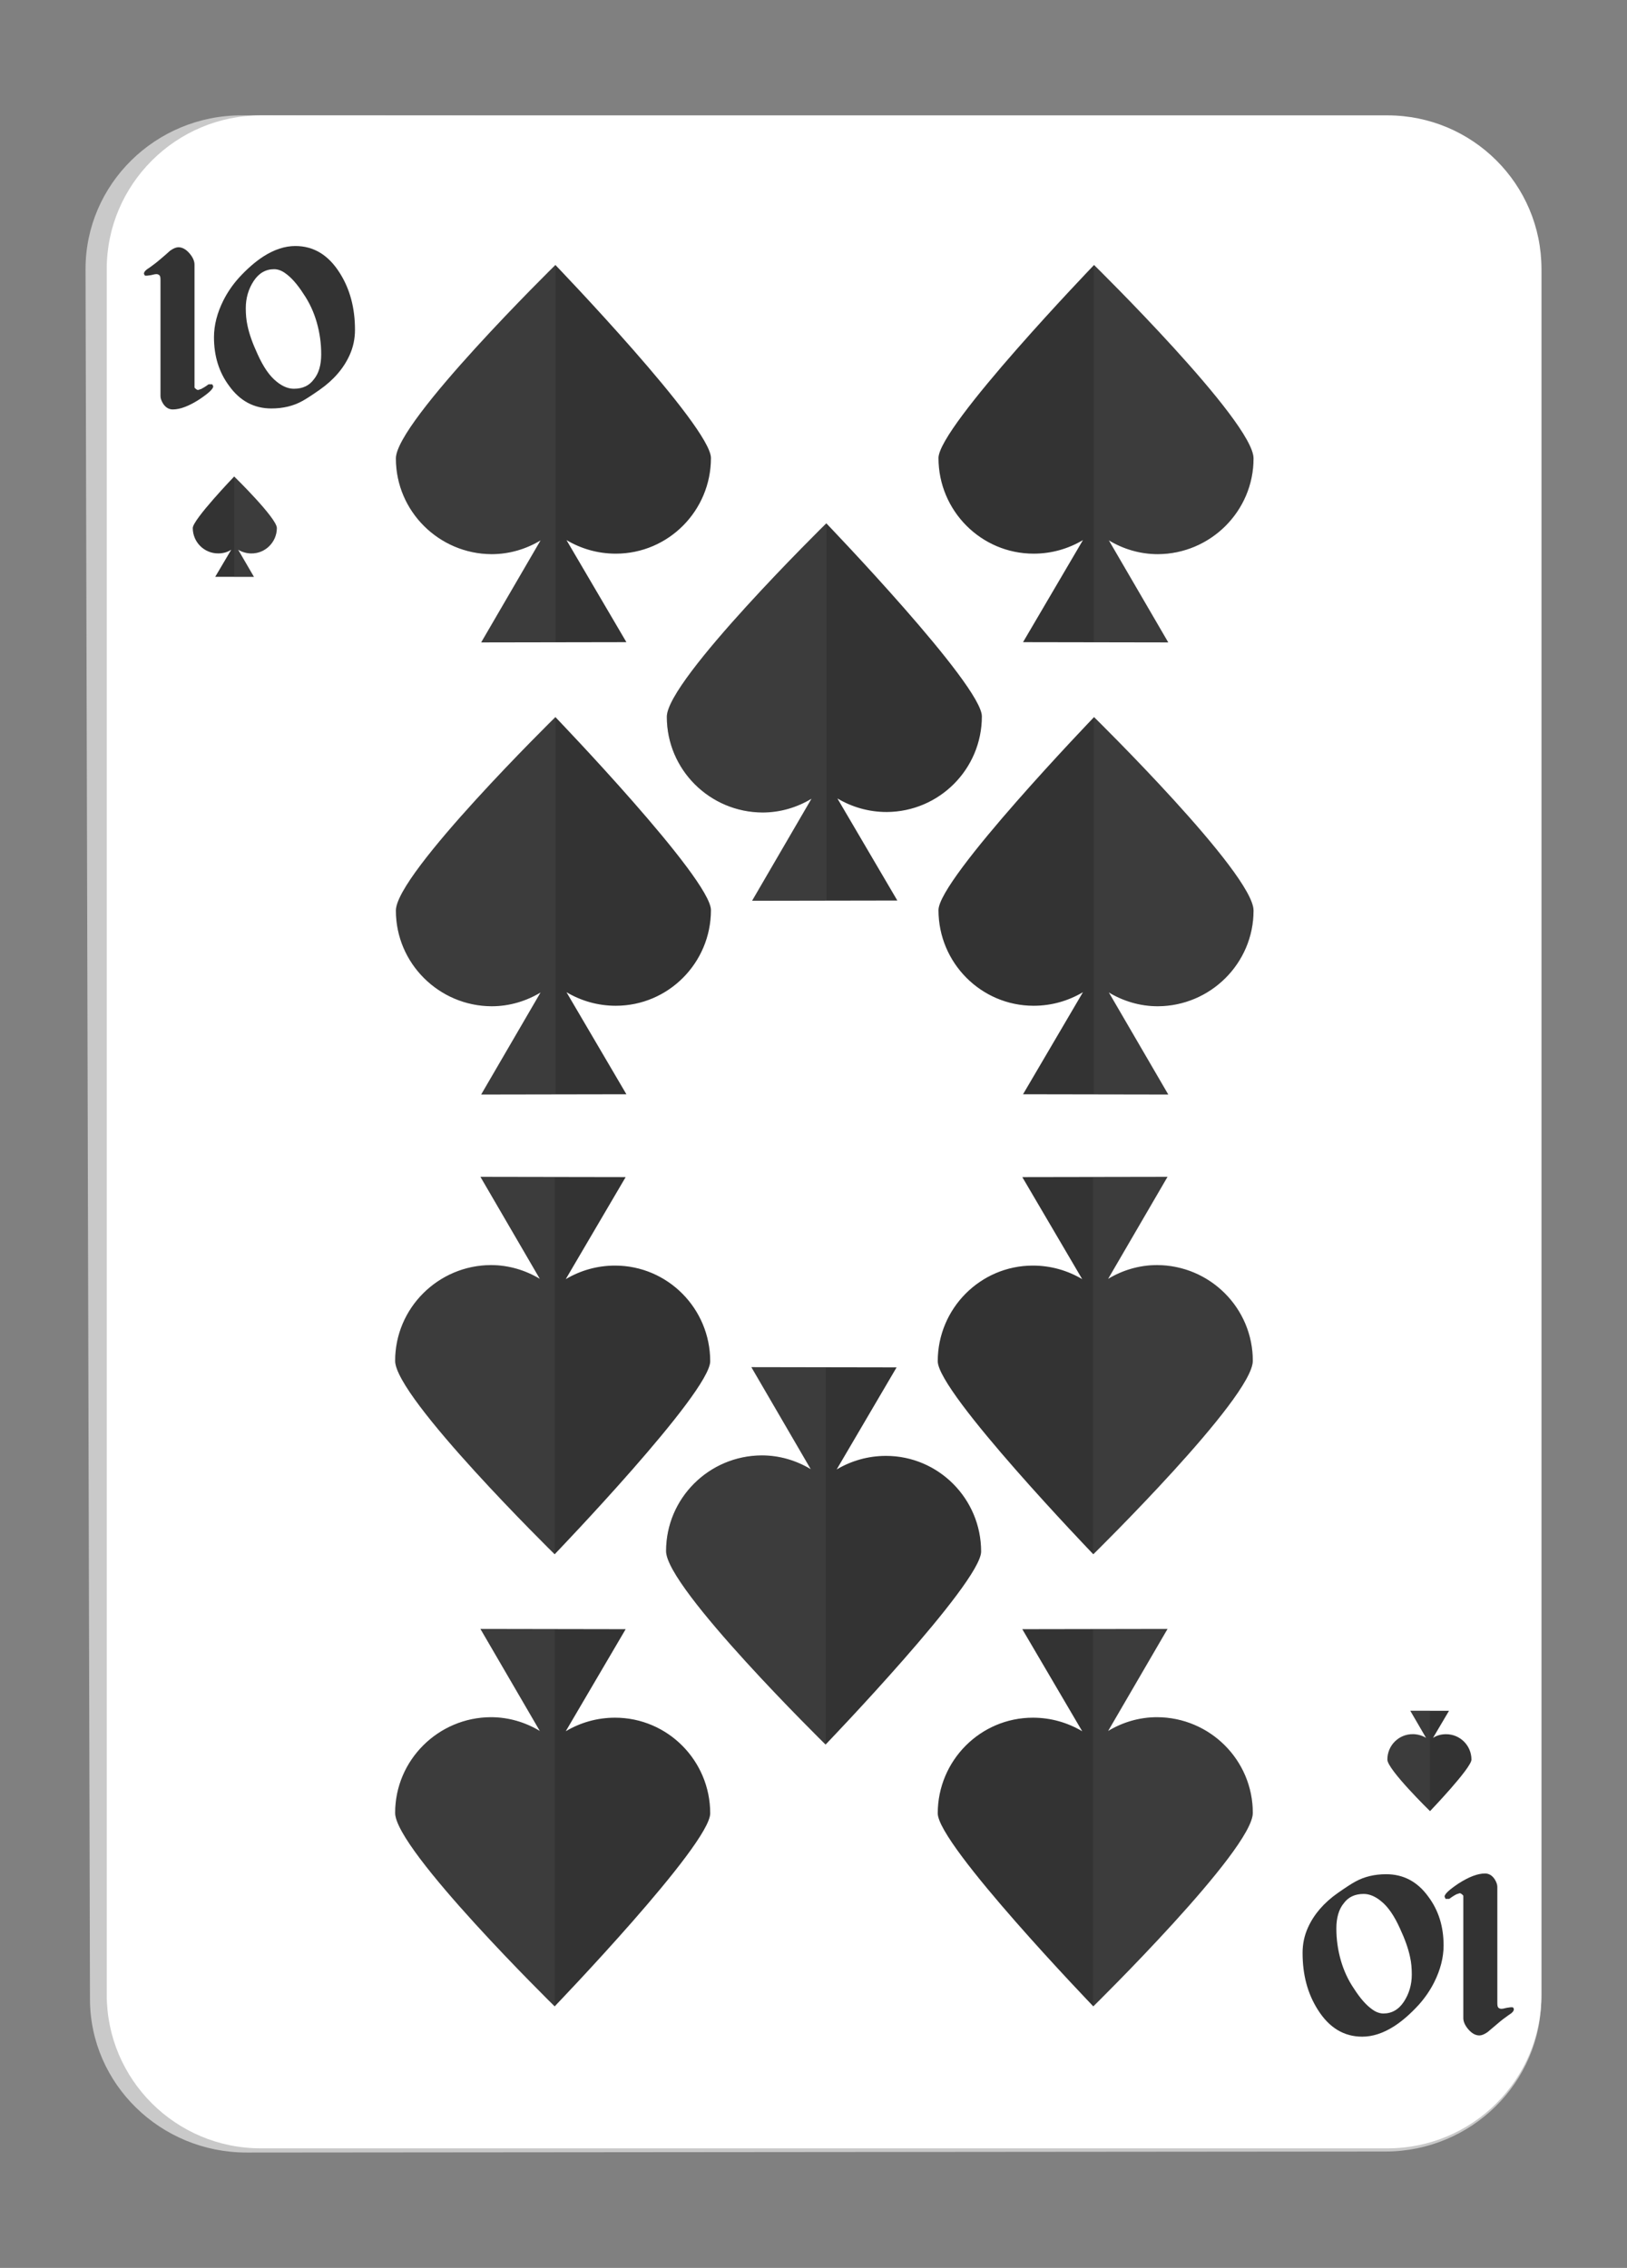 <?xml version="1.0" encoding="utf-8"?>
<!-- Generator: Adobe Illustrator 26.0.3, SVG Export Plug-In . SVG Version: 6.00 Build 0)  -->
<svg version="1.1" id="Layer_1" xmlns="http://www.w3.org/2000/svg" xmlns:xlink="http://www.w3.org/1999/xlink" x="0px" y="0px"
	 viewBox="0 0 66 92" style="enable-background:new 0 0 66 92;" xml:space="preserve">
<rect x="0" y="0" width="66" height="92" fill="#808080" stroke="none"/>
<style type="text/css">
	.st0{fill:#C9C9C9;}
	.st1{fill:#FFFFFF;}
	.st2{fill:#333333;}
	.st3{opacity:0.2;fill:#616161;}
</style>
<g>
	<g>
		<g>
			<path class="st0" d="M10,87.32c-3.49,0-6.34-2.78-6.35-6.21L3.47,10.93C3.46,7.48,6.31,4.67,9.81,4.68l46.38,0.09
				c3.49,0.01,6.33,2.82,6.33,6.26v70.03c0,3.42-2.83,6.21-6.31,6.22L10,87.32z"/>
		</g>
		<path class="st1" d="M10.58,87.15c-3.45,0-6.25-2.79-6.25-6.23V10.91c0-3.43,2.81-6.23,6.25-6.23h45.7c3.45,0,6.25,2.79,6.25,6.23
			v70.01c0,3.44-2.8,6.23-6.25,6.23H10.58z"/>
		<g>
			<path class="st2" d="M8.65,15.67c0,0.11-0.19,0.28-0.56,0.53c-0.42,0.27-0.78,0.41-1.08,0.41c-0.16,0-0.29-0.08-0.39-0.23
				c-0.07-0.11-0.11-0.22-0.11-0.31v-4.71c0-0.1-0.01-0.16-0.04-0.19c-0.03-0.03-0.07-0.05-0.13-0.05c-0.03,0-0.1,0.01-0.21,0.04
				c-0.11,0.02-0.2,0.03-0.25,0.02c-0.02-0.03-0.04-0.06-0.04-0.08c0-0.07,0.07-0.15,0.22-0.24c0.14-0.1,0.29-0.21,0.45-0.35
				c0.13-0.11,0.26-0.22,0.39-0.34c0.14-0.1,0.25-0.14,0.34-0.14c0.15,0,0.3,0.08,0.44,0.24c0.14,0.16,0.21,0.32,0.21,0.46v4.99
				c0.02,0.03,0.04,0.05,0.05,0.05c0.04,0.04,0.07,0.05,0.1,0.05c0.05-0.02,0.09-0.03,0.12-0.04c0.08-0.04,0.18-0.1,0.3-0.19h0.15
				L8.65,15.67z"/>
			<path class="st2" d="M14.4,13.38c0,0.36-0.07,0.7-0.22,1.03c-0.24,0.53-0.64,1-1.21,1.4c-0.33,0.23-0.56,0.38-0.71,0.46
				c-0.36,0.2-0.78,0.3-1.25,0.3c-0.7,0-1.27-0.3-1.71-0.91c-0.42-0.56-0.62-1.22-0.62-1.98c0-0.49,0.13-0.99,0.38-1.49
				c0.16-0.32,0.37-0.63,0.63-0.92c0.33-0.36,0.66-0.65,1-0.87c0.44-0.28,0.87-0.42,1.29-0.42c0.74,0,1.34,0.36,1.8,1.09
				C14.2,11.73,14.4,12.5,14.4,13.38z M13.03,14.37c0-0.44-0.06-0.87-0.18-1.29c-0.12-0.42-0.3-0.81-0.54-1.16
				c-0.25-0.39-0.5-0.67-0.73-0.83c-0.16-0.12-0.32-0.17-0.46-0.17c-0.34,0-0.62,0.16-0.83,0.48c-0.21,0.32-0.32,0.69-0.32,1.1
				c0,0.25,0.02,0.49,0.07,0.71c0.07,0.34,0.21,0.73,0.41,1.16c0.23,0.51,0.48,0.88,0.77,1.11c0.23,0.19,0.47,0.29,0.7,0.29
				c0.35,0,0.62-0.12,0.81-0.38C12.93,15.15,13.03,14.81,13.03,14.37z"/>
		</g>
		<g>
			<path class="st2" d="M58.6,76.94c0-0.11,0.19-0.28,0.56-0.53c0.42-0.27,0.78-0.41,1.08-0.41c0.16,0,0.29,0.08,0.39,0.23
				c0.07,0.11,0.11,0.22,0.11,0.31v4.71c0,0.1,0.01,0.16,0.04,0.19c0.03,0.03,0.07,0.05,0.13,0.05c0.03,0,0.1-0.01,0.21-0.04
				c0.11-0.02,0.19-0.03,0.25-0.02c0.03,0.03,0.04,0.06,0.04,0.08c0,0.07-0.07,0.15-0.22,0.24c-0.14,0.1-0.29,0.21-0.45,0.35
				c-0.13,0.11-0.26,0.22-0.39,0.33c-0.14,0.1-0.25,0.14-0.34,0.14c-0.15,0-0.3-0.08-0.44-0.24c-0.14-0.16-0.21-0.32-0.21-0.46V76.9
				c-0.03-0.03-0.04-0.05-0.05-0.05c-0.04-0.04-0.08-0.05-0.1-0.05c-0.05,0.02-0.09,0.03-0.12,0.04c-0.08,0.04-0.18,0.1-0.3,0.19
				h-0.15L58.6,76.94z"/>
			<path class="st2" d="M52.84,79.22c0-0.36,0.07-0.7,0.22-1.03c0.24-0.53,0.64-1,1.21-1.4c0.33-0.23,0.56-0.38,0.71-0.46
				c0.36-0.2,0.78-0.3,1.25-0.3c0.7,0,1.27,0.3,1.71,0.91c0.42,0.56,0.62,1.22,0.62,1.98c0,0.49-0.13,0.99-0.38,1.49
				c-0.16,0.32-0.37,0.63-0.63,0.92c-0.33,0.36-0.66,0.65-1,0.87c-0.44,0.28-0.87,0.42-1.29,0.42c-0.74,0-1.34-0.36-1.8-1.09
				C53.04,80.87,52.84,80.11,52.84,79.22z M54.21,78.23c0,0.44,0.06,0.87,0.18,1.29c0.12,0.42,0.3,0.81,0.54,1.16
				c0.25,0.39,0.5,0.67,0.73,0.83c0.16,0.12,0.32,0.17,0.46,0.17c0.34,0,0.62-0.16,0.83-0.48c0.21-0.32,0.32-0.69,0.32-1.1
				c0-0.25-0.02-0.49-0.07-0.71c-0.07-0.34-0.21-0.73-0.41-1.16c-0.23-0.51-0.48-0.88-0.77-1.11c-0.23-0.19-0.47-0.29-0.7-0.29
				c-0.35,0-0.62,0.12-0.81,0.38C54.31,77.45,54.21,77.8,54.21,78.23z"/>
		</g>
	</g>
	<g>
		<g>
			<path class="st2" d="M50.85,18.6c0.01-1.49-6.47-7.85-6.47-7.85s-6.31,6.56-6.31,7.83c0,2.14,1.73,3.88,3.86,3.88
				c0.73,0,1.41-0.2,2-0.55l-2.43,4.14l5.89,0.01l-2.41-4.14c0.58,0.35,1.26,0.56,1.99,0.56C49.1,22.47,50.85,20.74,50.85,18.6z"/>
			<path class="st3" d="M50.85,18.6c0.01-1.49-6.47-7.85-6.47-7.85s-0.01,0.01-0.01,0.01v15.28l3.02,0.01l-2.41-4.14
				c0.58,0.35,1.26,0.56,1.99,0.56C49.1,22.47,50.85,20.74,50.85,18.6z"/>
		</g>
		<g>
			<path class="st2" d="M50.85,36.94c0.01-1.49-6.47-7.85-6.47-7.85s-6.31,6.56-6.31,7.83c0,2.14,1.73,3.88,3.86,3.88
				c0.73,0,1.41-0.2,2-0.55l-2.43,4.14l5.89,0.01l-2.41-4.14c0.58,0.35,1.26,0.56,1.99,0.56C49.1,40.81,50.85,39.08,50.85,36.94z"/>
			<path class="st3" d="M50.85,36.94c0.01-1.49-6.47-7.85-6.47-7.85s-0.01,0.01-0.01,0.01v15.28l3.02,0.01l-2.41-4.14
				c0.58,0.35,1.26,0.56,1.99,0.56C49.1,40.81,50.85,39.08,50.85,36.94z"/>
		</g>
		<g>
			<path class="st2" d="M16.06,18.6c-0.01-1.49,6.47-7.85,6.47-7.85s6.31,6.56,6.31,7.83c0,2.14-1.73,3.88-3.86,3.88
				c-0.73,0-1.41-0.2-2-0.55l2.43,4.14l-5.89,0.01l2.41-4.14c-0.58,0.35-1.26,0.56-1.99,0.56C17.81,22.47,16.06,20.74,16.06,18.6z"
				/>
			<path class="st3" d="M16.06,18.6c-0.01-1.49,6.47-7.85,6.47-7.85s0.01,0.01,0.01,0.01v15.28l-3.02,0.01l2.41-4.14
				c-0.58,0.35-1.26,0.56-1.99,0.56C17.81,22.47,16.06,20.74,16.06,18.6z"/>
		</g>
		<g>
			<path class="st2" d="M27.05,29.08c-0.01-1.49,6.47-7.85,6.47-7.85s6.31,6.56,6.31,7.83c0,2.14-1.73,3.87-3.86,3.88
				c-0.73,0-1.41-0.2-2-0.55l2.43,4.14l-5.89,0.01l2.41-4.14c-0.58,0.35-1.26,0.56-1.99,0.56C28.79,32.95,27.05,31.22,27.05,29.08z"
				/>
			<path class="st3" d="M27.05,29.08c-0.01-1.49,6.47-7.85,6.47-7.85s0.01,0.01,0.01,0.01v15.28l-3.02,0.01l2.41-4.14
				c-0.58,0.35-1.26,0.56-1.99,0.56C28.79,32.95,27.05,31.22,27.05,29.08z"/>
		</g>
		<g>
			<path class="st2" d="M16.06,36.94c-0.01-1.49,6.47-7.85,6.47-7.85s6.31,6.56,6.31,7.83c0,2.14-1.73,3.88-3.86,3.88
				c-0.73,0-1.41-0.2-2-0.55l2.43,4.14l-5.89,0.01l2.41-4.14c-0.58,0.35-1.26,0.56-1.99,0.56C17.81,40.81,16.06,39.08,16.06,36.94z"
				/>
			<path class="st3" d="M16.06,36.94c-0.01-1.49,6.47-7.85,6.47-7.85s0.01,0.01,0.01,0.01v15.28l-3.02,0.01l2.41-4.14
				c-0.58,0.35-1.26,0.56-1.99,0.56C17.81,40.81,16.06,39.08,16.06,36.94z"/>
		</g>
		<g>
			<path class="st2" d="M50.82,73.54c0.01,1.49-6.47,7.85-6.47,7.85s-6.31-6.56-6.31-7.83c0-2.14,1.73-3.88,3.86-3.88
				c0.73,0,1.41,0.2,2,0.55l-2.43-4.14l5.89-0.01l-2.41,4.14c0.58-0.35,1.26-0.56,1.99-0.56C49.08,69.67,50.82,71.4,50.82,73.54z"/>
			<path class="st3" d="M50.82,73.54c0.01,1.49-6.47,7.85-6.47,7.85s-0.01-0.01-0.01-0.01V66.1l3.02-0.01l-2.41,4.14
				c0.58-0.35,1.26-0.56,1.99-0.56C49.08,69.67,50.82,71.4,50.82,73.54z"/>
		</g>
		<g>
			<path class="st2" d="M50.82,55.2c0.01,1.49-6.47,7.85-6.47,7.85s-6.31-6.56-6.31-7.83c0-2.14,1.73-3.88,3.86-3.88
				c0.73,0,1.41,0.2,2,0.55l-2.43-4.14l5.89-0.01l-2.41,4.14c0.58-0.35,1.26-0.56,1.99-0.56C49.08,51.33,50.82,53.06,50.82,55.2z"/>
			<path class="st3" d="M50.82,55.2c0.01,1.49-6.47,7.85-6.47,7.85s-0.01-0.01-0.01-0.01V47.75l3.02-0.01l-2.41,4.14
				c0.58-0.35,1.26-0.56,1.99-0.56C49.08,51.33,50.82,53.06,50.82,55.2z"/>
		</g>
		<g>
			<path class="st2" d="M16.03,73.54c-0.01,1.49,6.47,7.85,6.47,7.85s6.31-6.56,6.31-7.83c0-2.14-1.73-3.88-3.86-3.88
				c-0.73,0-1.41,0.2-2,0.55l2.43-4.14l-5.89-0.01l2.41,4.14c-0.58-0.35-1.26-0.56-1.99-0.56C17.78,69.67,16.03,71.4,16.03,73.54z"
				/>
			<path class="st3" d="M16.03,73.54c-0.01,1.49,6.47,7.85,6.47,7.85s0.01-0.01,0.01-0.01V66.1l-3.02-0.01l2.41,4.14
				c-0.58-0.35-1.26-0.56-1.99-0.56C17.78,69.67,16.03,71.4,16.03,73.54z"/>
		</g>
		<g>
			<path class="st2" d="M27.02,62.92c-0.01,1.49,6.47,7.85,6.47,7.85s6.31-6.56,6.31-7.83c0-2.14-1.73-3.88-3.86-3.88
				c-0.73,0-1.41,0.2-2,0.55l2.43-4.14l-5.89-0.01l2.41,4.14c-0.58-0.35-1.26-0.56-1.99-0.56C28.76,59.05,27.02,60.78,27.02,62.92z"
				/>
			<path class="st3" d="M27.02,62.92c-0.01,1.49,6.47,7.85,6.47,7.85s0.01-0.01,0.01-0.01V55.48l-3.02-0.01l2.41,4.14
				c-0.58-0.35-1.26-0.56-1.99-0.56C28.76,59.05,27.02,60.78,27.02,62.92z"/>
		</g>
		<g>
			<path class="st2" d="M16.03,55.2c-0.01,1.49,6.47,7.85,6.47,7.85s6.31-6.56,6.31-7.83c0-2.14-1.73-3.88-3.86-3.88
				c-0.73,0-1.41,0.2-2,0.55l2.43-4.14l-5.89-0.01l2.41,4.14c-0.58-0.35-1.26-0.56-1.99-0.56C17.78,51.33,16.03,53.06,16.03,55.2z"
				/>
			<path class="st3" d="M16.03,55.2c-0.01,1.49,6.47,7.85,6.47,7.85s0.01-0.01,0.01-0.01V47.75l-3.02-0.01l2.41,4.14
				c-0.58-0.35-1.26-0.56-1.99-0.56C17.78,51.33,16.03,53.06,16.03,55.2z"/>
		</g>
		<g>
			<path class="st2" d="M11.23,21.42c0-0.4-1.73-2.09-1.73-2.09s-1.68,1.75-1.68,2.09c0,0.57,0.46,1.03,1.03,1.03
				c0.2,0,0.38-0.05,0.53-0.15l-0.65,1.1l1.57,0L9.66,22.3c0.15,0.09,0.34,0.15,0.53,0.15C10.76,22.46,11.23,21.99,11.23,21.42z"/>
			<path class="st3" d="M11.23,21.42c0-0.4-1.73-2.09-1.73-2.09s0,0,0,0v4.08l0.81,0L9.66,22.3c0.15,0.09,0.34,0.15,0.53,0.15
				C10.76,22.46,11.23,21.99,11.23,21.42z"/>
		</g>
		<g>
			<path class="st2" d="M56.28,71.38c0,0.4,1.73,2.09,1.73,2.09s1.68-1.75,1.68-2.09c0-0.57-0.46-1.03-1.03-1.03
				c-0.2,0-0.38,0.05-0.53,0.15l0.65-1.1l-1.57,0l0.64,1.1c-0.15-0.09-0.34-0.15-0.53-0.15C56.75,70.34,56.28,70.8,56.28,71.38z"/>
			<path class="st3" d="M56.28,71.38c0,0.4,1.73,2.09,1.73,2.09s0,0,0,0v-4.08l-0.8,0l0.64,1.1c-0.15-0.09-0.34-0.15-0.53-0.15
				C56.75,70.34,56.28,70.8,56.28,71.38z"/>
		</g>
	</g>
</g>
</svg>
